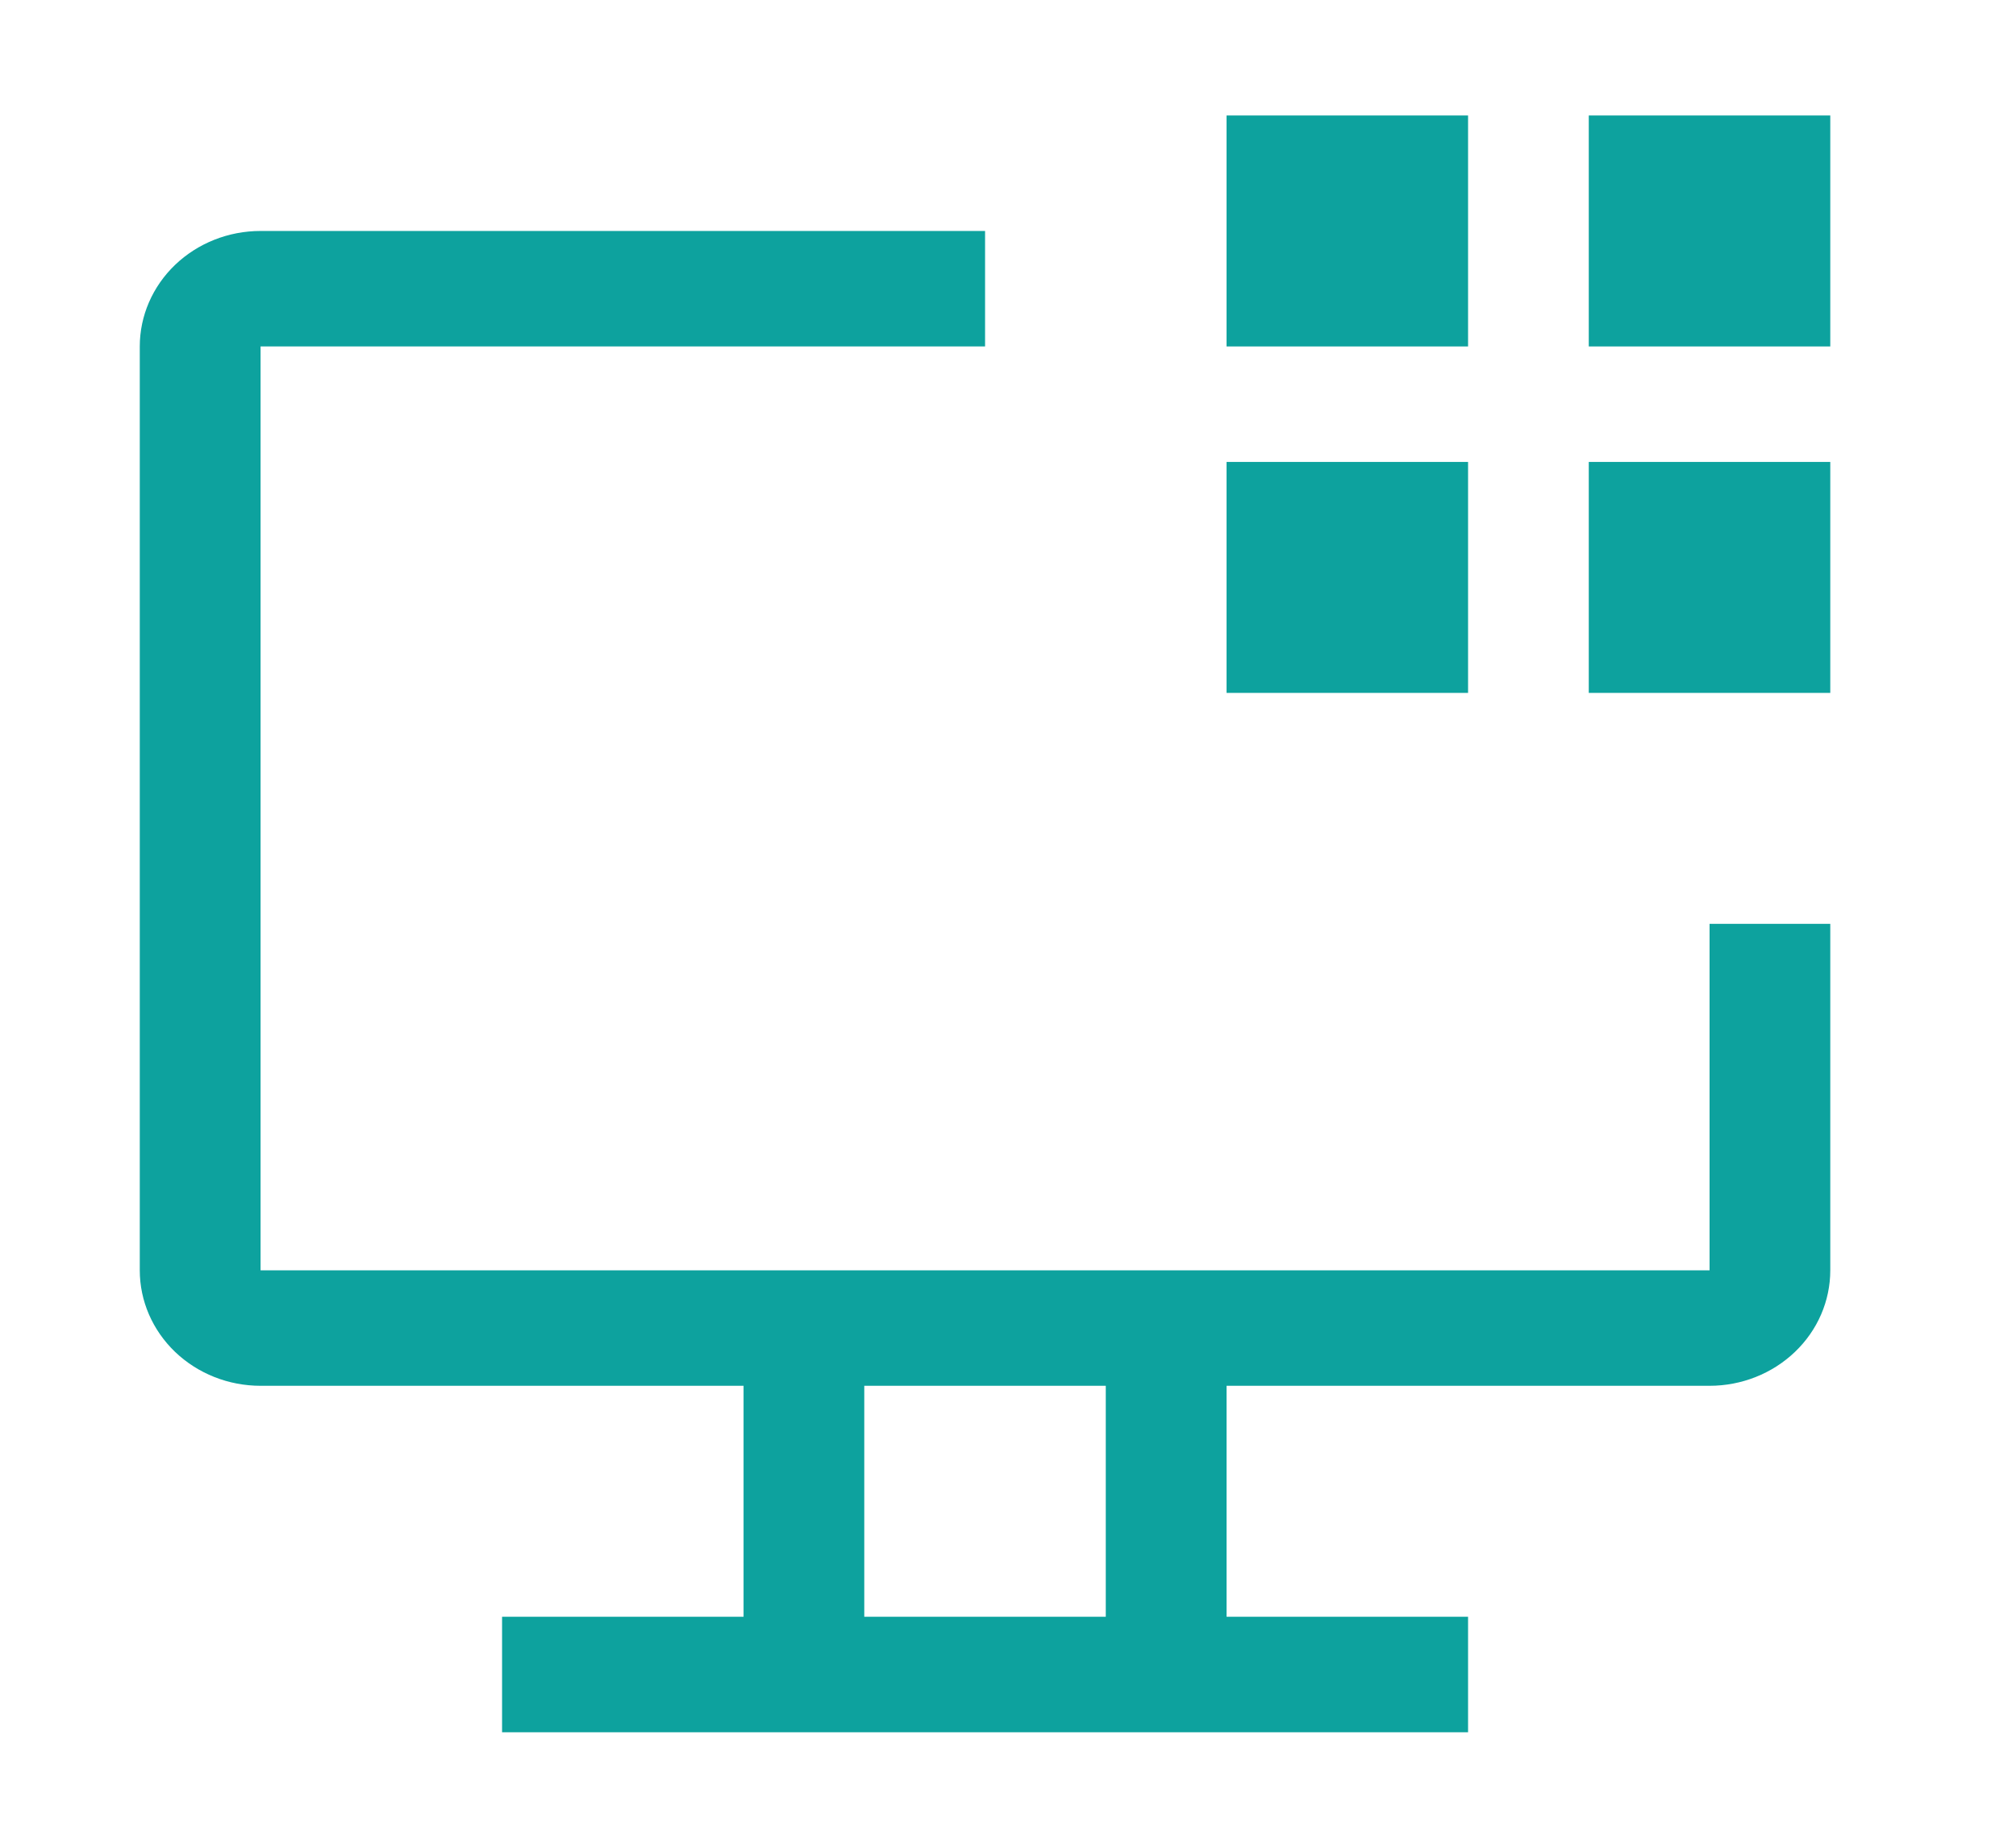 <svg width="24" height="22" viewBox="0 0 24 22" fill="none" xmlns="http://www.w3.org/2000/svg">
<path d="M18.914 1.375H21.789V4.125H18.914V1.375Z" fill="#0DA29E"/>
<path d="M18.914 5.5H21.789V8.25H18.914V5.5Z" fill="#0DA29E"/>
<path d="M14.602 1.375H17.477V4.125H14.602V1.375Z" fill="#0DA29E"/>
<path d="M14.602 5.5H17.477V8.25H14.602V5.5Z" fill="#0DA29E"/>
<path d="M20.352 11V15.125H3.102V4.125H11.727V2.75H3.102C2.72 2.75 2.355 2.895 2.085 3.153C1.816 3.411 1.664 3.76 1.664 4.125V15.125C1.664 15.49 1.816 15.839 2.085 16.097C2.355 16.355 2.72 16.5 3.102 16.5H8.852V19.25H5.977V20.625H17.477V19.25H14.602V16.5H20.352C20.733 16.5 21.098 16.355 21.368 16.097C21.638 15.839 21.789 15.49 21.789 15.125V11H20.352ZM13.164 19.25H10.289V16.5H13.164V19.25Z" fill="#0DA29E"/>
</svg>
